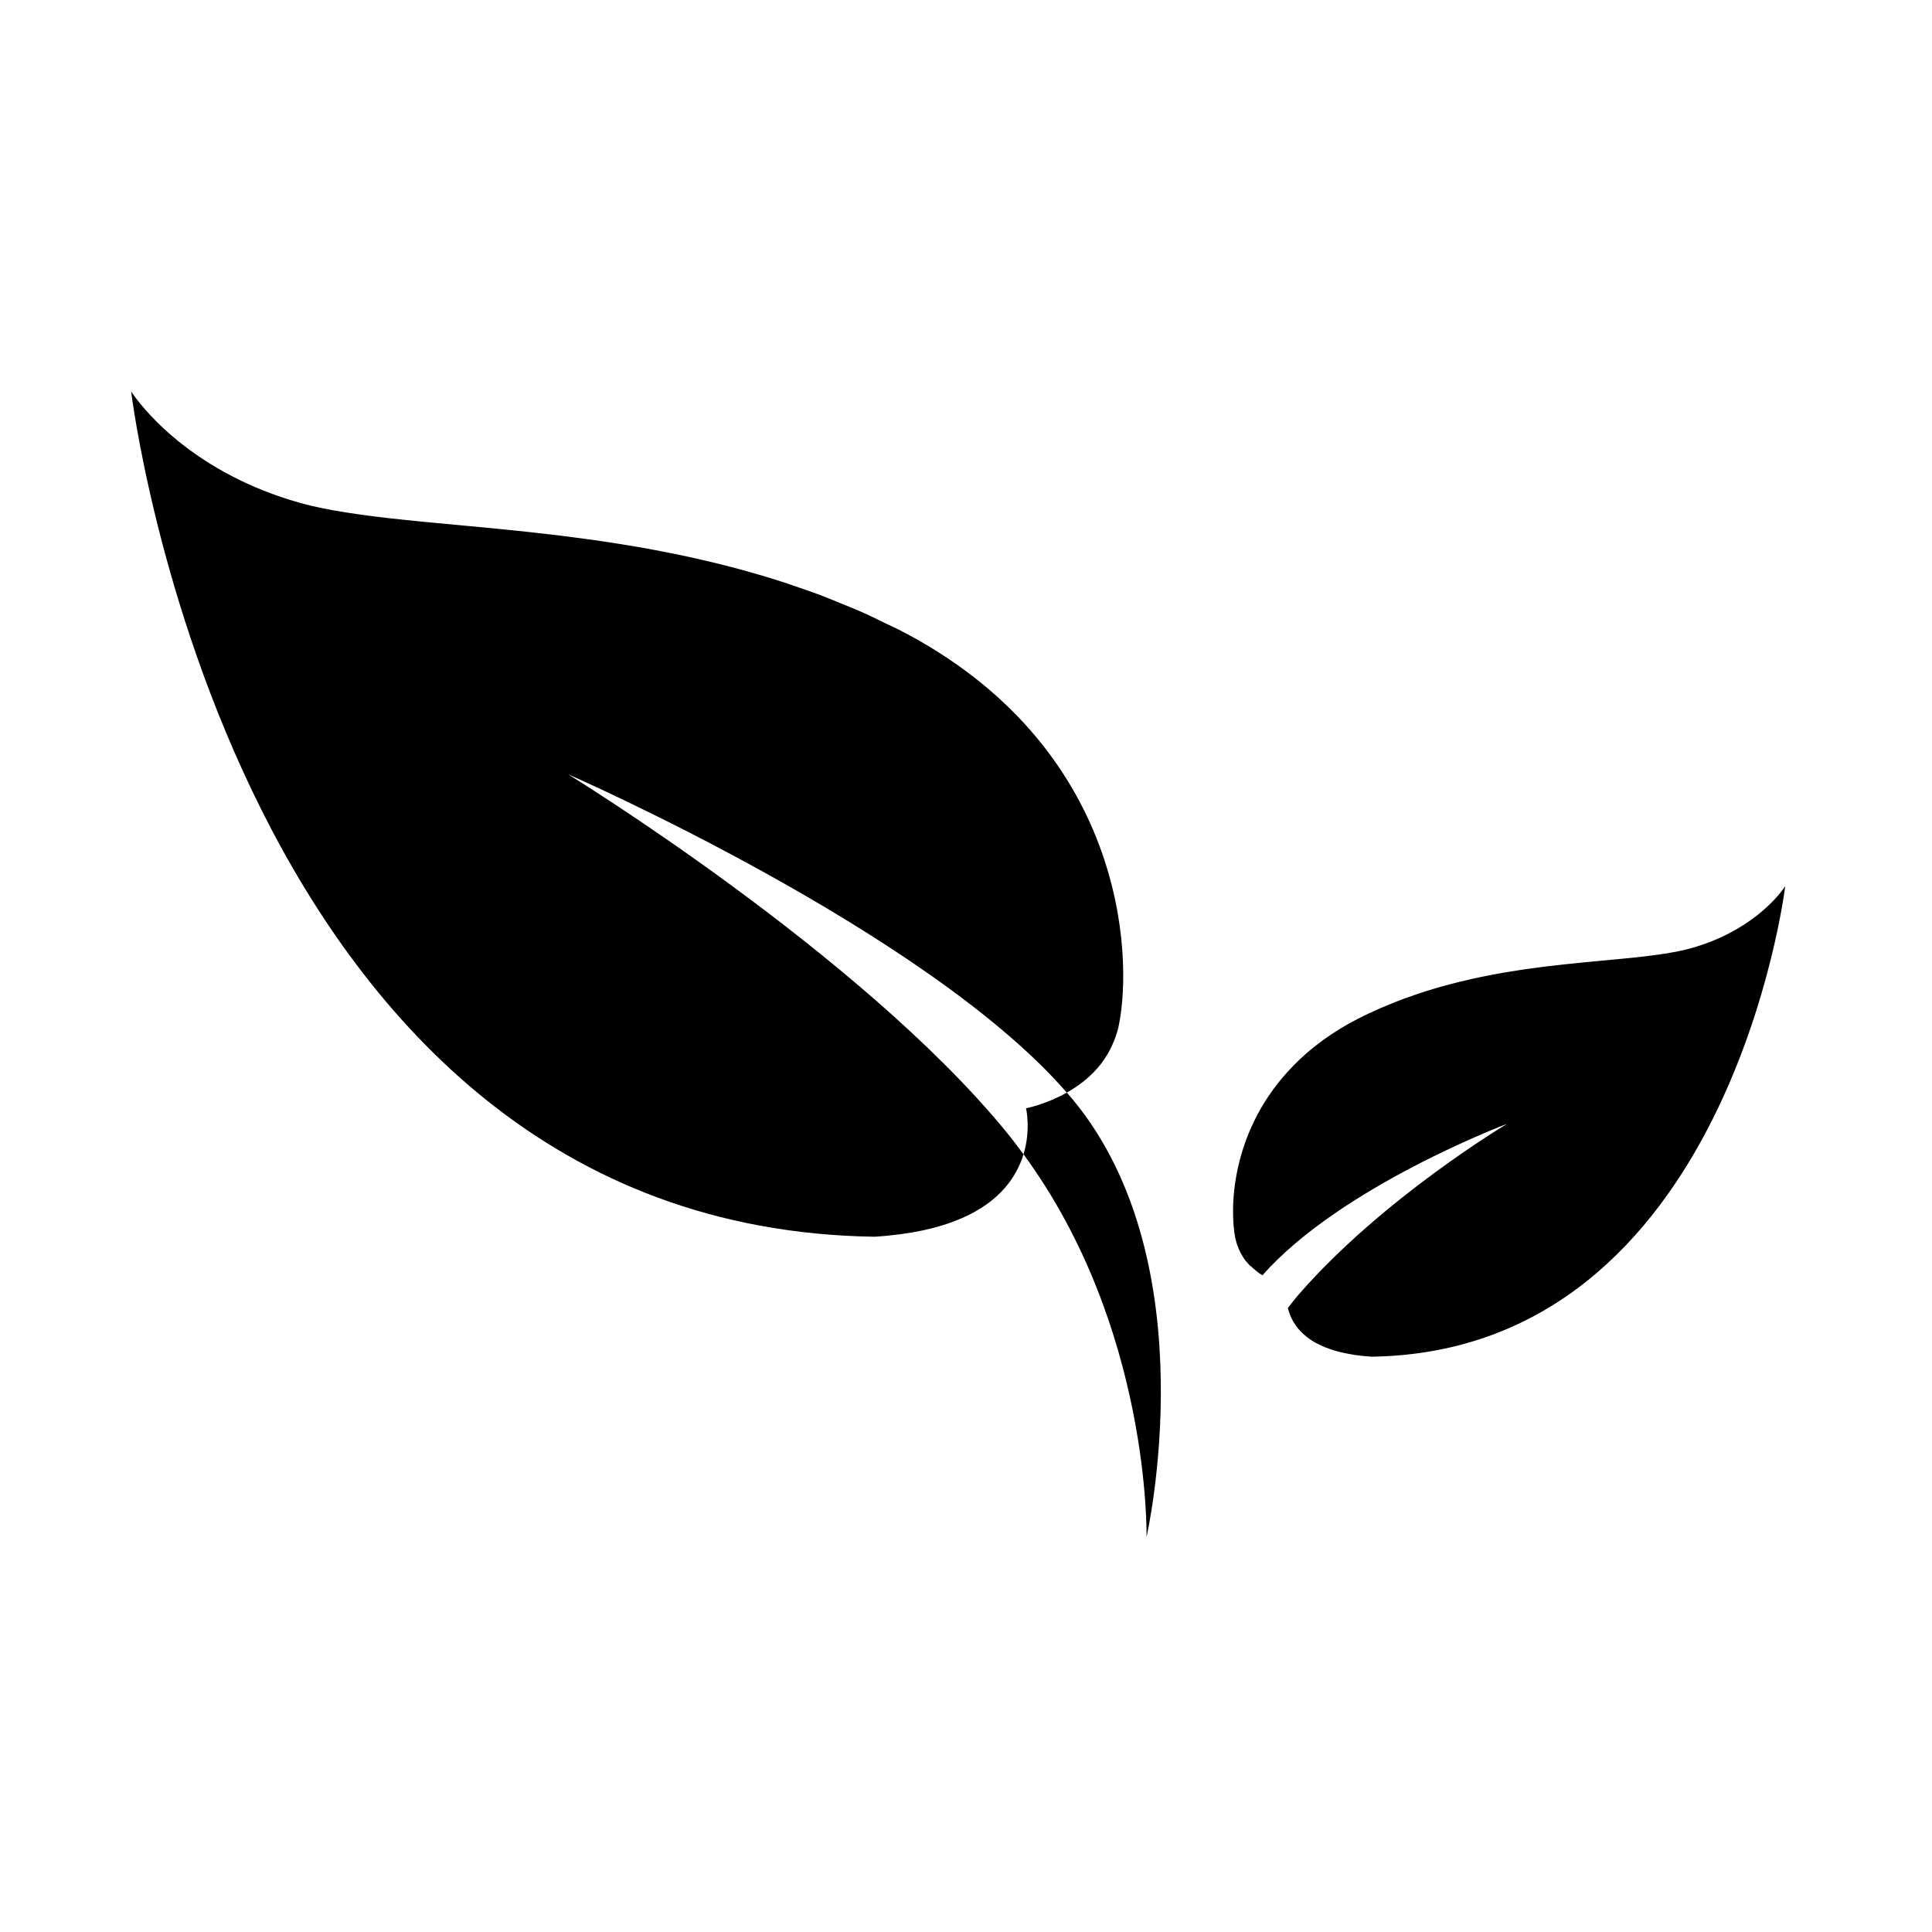 <svg xmlns="http://www.w3.org/2000/svg" xmlns:xlink="http://www.w3.org/1999/xlink" version="1.1" id="Layer_1" x="0px" y="0px" width="100px" height="100px" viewBox="0 0 100 100" enable-background="new 0 0 100 100" xml:space="preserve">
<g>
	<path d="M29.404,40.078c0,0,18.537,8.084,25.812,16.475c0.602-0.341,1.231-0.805,1.742-1.451c0.007-0.01,0.014-0.019,0.021-0.028   c0.127-0.163,0.245-0.339,0.354-0.524c0.02-0.032,0.038-0.065,0.057-0.099c0.098-0.176,0.186-0.361,0.264-0.558   c0.015-0.038,0.032-0.073,0.047-0.112c0.086-0.235,0.163-0.48,0.216-0.746c0.722-3.605,0.319-14.424-11.381-20.438   c-0.196-0.101-0.396-0.184-0.592-0.28c-0.494-0.243-0.987-0.484-1.484-0.702c-0.31-0.136-0.621-0.255-0.932-0.382   c-0.397-0.163-0.793-0.328-1.192-0.477c-0.331-0.124-0.662-0.234-0.993-0.349c-0.38-0.131-0.759-0.263-1.139-0.383   c-0.338-0.106-0.675-0.205-1.013-0.303c-0.375-0.109-0.748-0.216-1.121-0.315c-0.338-0.089-0.674-0.174-1.011-0.257   c-0.372-0.091-0.742-0.177-1.112-0.26c-0.333-0.074-0.666-0.146-0.997-0.214c-0.372-0.076-0.741-0.146-1.11-0.215   c-0.324-0.06-0.646-0.121-0.968-0.175c-0.377-0.064-0.749-0.122-1.122-0.18c-0.305-0.047-0.611-0.096-0.913-0.139   c-0.399-0.057-0.792-0.107-1.186-0.158c-0.266-0.034-0.534-0.071-0.796-0.103c-0.542-0.065-1.074-0.125-1.602-0.181   c-0.283-0.03-0.562-0.06-0.84-0.087c-0.454-0.046-0.906-0.092-1.347-0.134c-0.308-0.029-0.602-0.057-0.903-0.084   c-0.511-0.048-1.01-0.095-1.5-0.141c-0.316-0.03-0.628-0.06-0.934-0.089c-0.279-0.027-0.547-0.056-0.817-0.084   c-0.274-0.028-0.545-0.058-0.811-0.087c-0.258-0.029-0.509-0.06-0.758-0.091c-0.256-0.032-0.504-0.065-0.75-0.1   c-0.235-0.033-0.467-0.067-0.693-0.104c-0.868-0.138-1.672-0.296-2.379-0.495c-5.387-1.519-7.97-4.698-8.583-5.551   c-0.038-0.052-0.062-0.086-0.085-0.121c-0.039-0.058-0.066-0.099-0.066-0.099s5.206,43.255,38.458,43.756   c0.004,0,0.007,0.001,0.011,0.001c0.452-0.027,0.871-0.07,1.273-0.122c0.044-0.006,0.089-0.011,0.133-0.017   c0.396-0.054,0.768-0.118,1.117-0.192c0.024-0.006,0.046-0.011,0.069-0.017c0.718-0.157,1.342-0.357,1.883-0.59   c0.013-0.005,0.026-0.011,0.039-0.016c2.008-0.872,2.86-2.174,3.206-3.314c-0.308-0.419-0.625-0.836-0.963-1.246   C44.428,49.288,29.404,40.078,29.404,40.078z"/>
	<path d="M55.216,56.553c-1.103,0.622-2.109,0.81-2.109,0.81s0.263,1.087-0.13,2.383c6.598,8.994,6.367,19.81,6.367,19.81   s3.232-14.095-3.795-22.619C55.443,56.808,55.326,56.68,55.216,56.553z"/>
	<path d="M92.321,45.987c-0.338,0.47-1.773,2.242-4.778,3.089c-0.409,0.115-0.874,0.207-1.381,0.286   c-0.08,0.013-0.163,0.025-0.246,0.037c-0.191,0.028-0.389,0.054-0.593,0.079c-0.077,0.009-0.153,0.019-0.232,0.028   c-0.23,0.027-0.467,0.052-0.71,0.077c-0.057,0.005-0.112,0.011-0.169,0.017c-0.645,0.064-1.33,0.125-2.048,0.194   c-0.046,0.004-0.094,0.009-0.14,0.014c-0.349,0.034-0.705,0.07-1.067,0.109c-0.278,0.03-0.558,0.061-0.842,0.095   c-0.125,0.015-0.253,0.033-0.38,0.049c-0.243,0.031-0.487,0.063-0.736,0.098c-0.142,0.021-0.284,0.044-0.427,0.065   c-0.238,0.036-0.476,0.074-0.716,0.115c-0.15,0.026-0.302,0.054-0.453,0.082c-0.237,0.044-0.476,0.09-0.716,0.139   c-0.154,0.032-0.309,0.065-0.463,0.1c-0.241,0.053-0.482,0.11-0.725,0.169c-0.154,0.038-0.309,0.077-0.463,0.118   c-0.249,0.065-0.499,0.137-0.749,0.21c-0.146,0.044-0.294,0.086-0.44,0.133c-0.268,0.084-0.534,0.175-0.802,0.27   c-0.129,0.045-0.259,0.088-0.389,0.136c-0.313,0.116-0.624,0.243-0.936,0.375c-0.082,0.034-0.165,0.065-0.247,0.101   c-0.4,0.175-0.8,0.361-1.195,0.564c-1.55,0.797-2.734,1.747-3.647,2.757c-2.926,3.231-2.993,7.089-2.688,8.619   c0.003,0.016,0.011,0.027,0.015,0.043c0.041,0.188,0.102,0.357,0.172,0.518c0.025,0.057,0.05,0.111,0.078,0.165   c0.081,0.153,0.17,0.298,0.271,0.426c0.024,0.029,0.051,0.055,0.076,0.084c0.057,0.066,0.113,0.134,0.174,0.193   c-0.001-0.007-0.001-0.015-0.003-0.021c0.198,0.192,0.406,0.361,0.618,0.489c4.063-4.608,12.663-7.84,12.663-7.84   s-6.406,3.809-10.769,8.814c-0.205,0.234-0.391,0.477-0.577,0.719c0.08,0.324,0.224,0.679,0.496,1.02   c-0.001,0.002-0.001,0.005-0.001,0.007c0.019,0.023,0.043,0.046,0.063,0.069c0.049,0.057,0.098,0.112,0.154,0.168   c0.043,0.043,0.093,0.083,0.14,0.125c0.074,0.064,0.149,0.127,0.235,0.188c0.099,0.071,0.203,0.142,0.318,0.207   c0.066,0.038,0.144,0.072,0.217,0.107c0.089,0.044,0.178,0.088,0.276,0.129c0.08,0.033,0.167,0.063,0.253,0.094   c0.109,0.039,0.223,0.075,0.343,0.109c0.091,0.025,0.183,0.051,0.279,0.073c0.142,0.034,0.294,0.063,0.451,0.091   c0.091,0.016,0.177,0.033,0.272,0.047c0.253,0.036,0.52,0.064,0.809,0.082c0.009,0.001,0.016,0.002,0.024,0.003h0.001h0.001   c18.511-0.277,21.411-24.355,21.411-24.355L92.321,45.987z"/>
</g>
</svg>